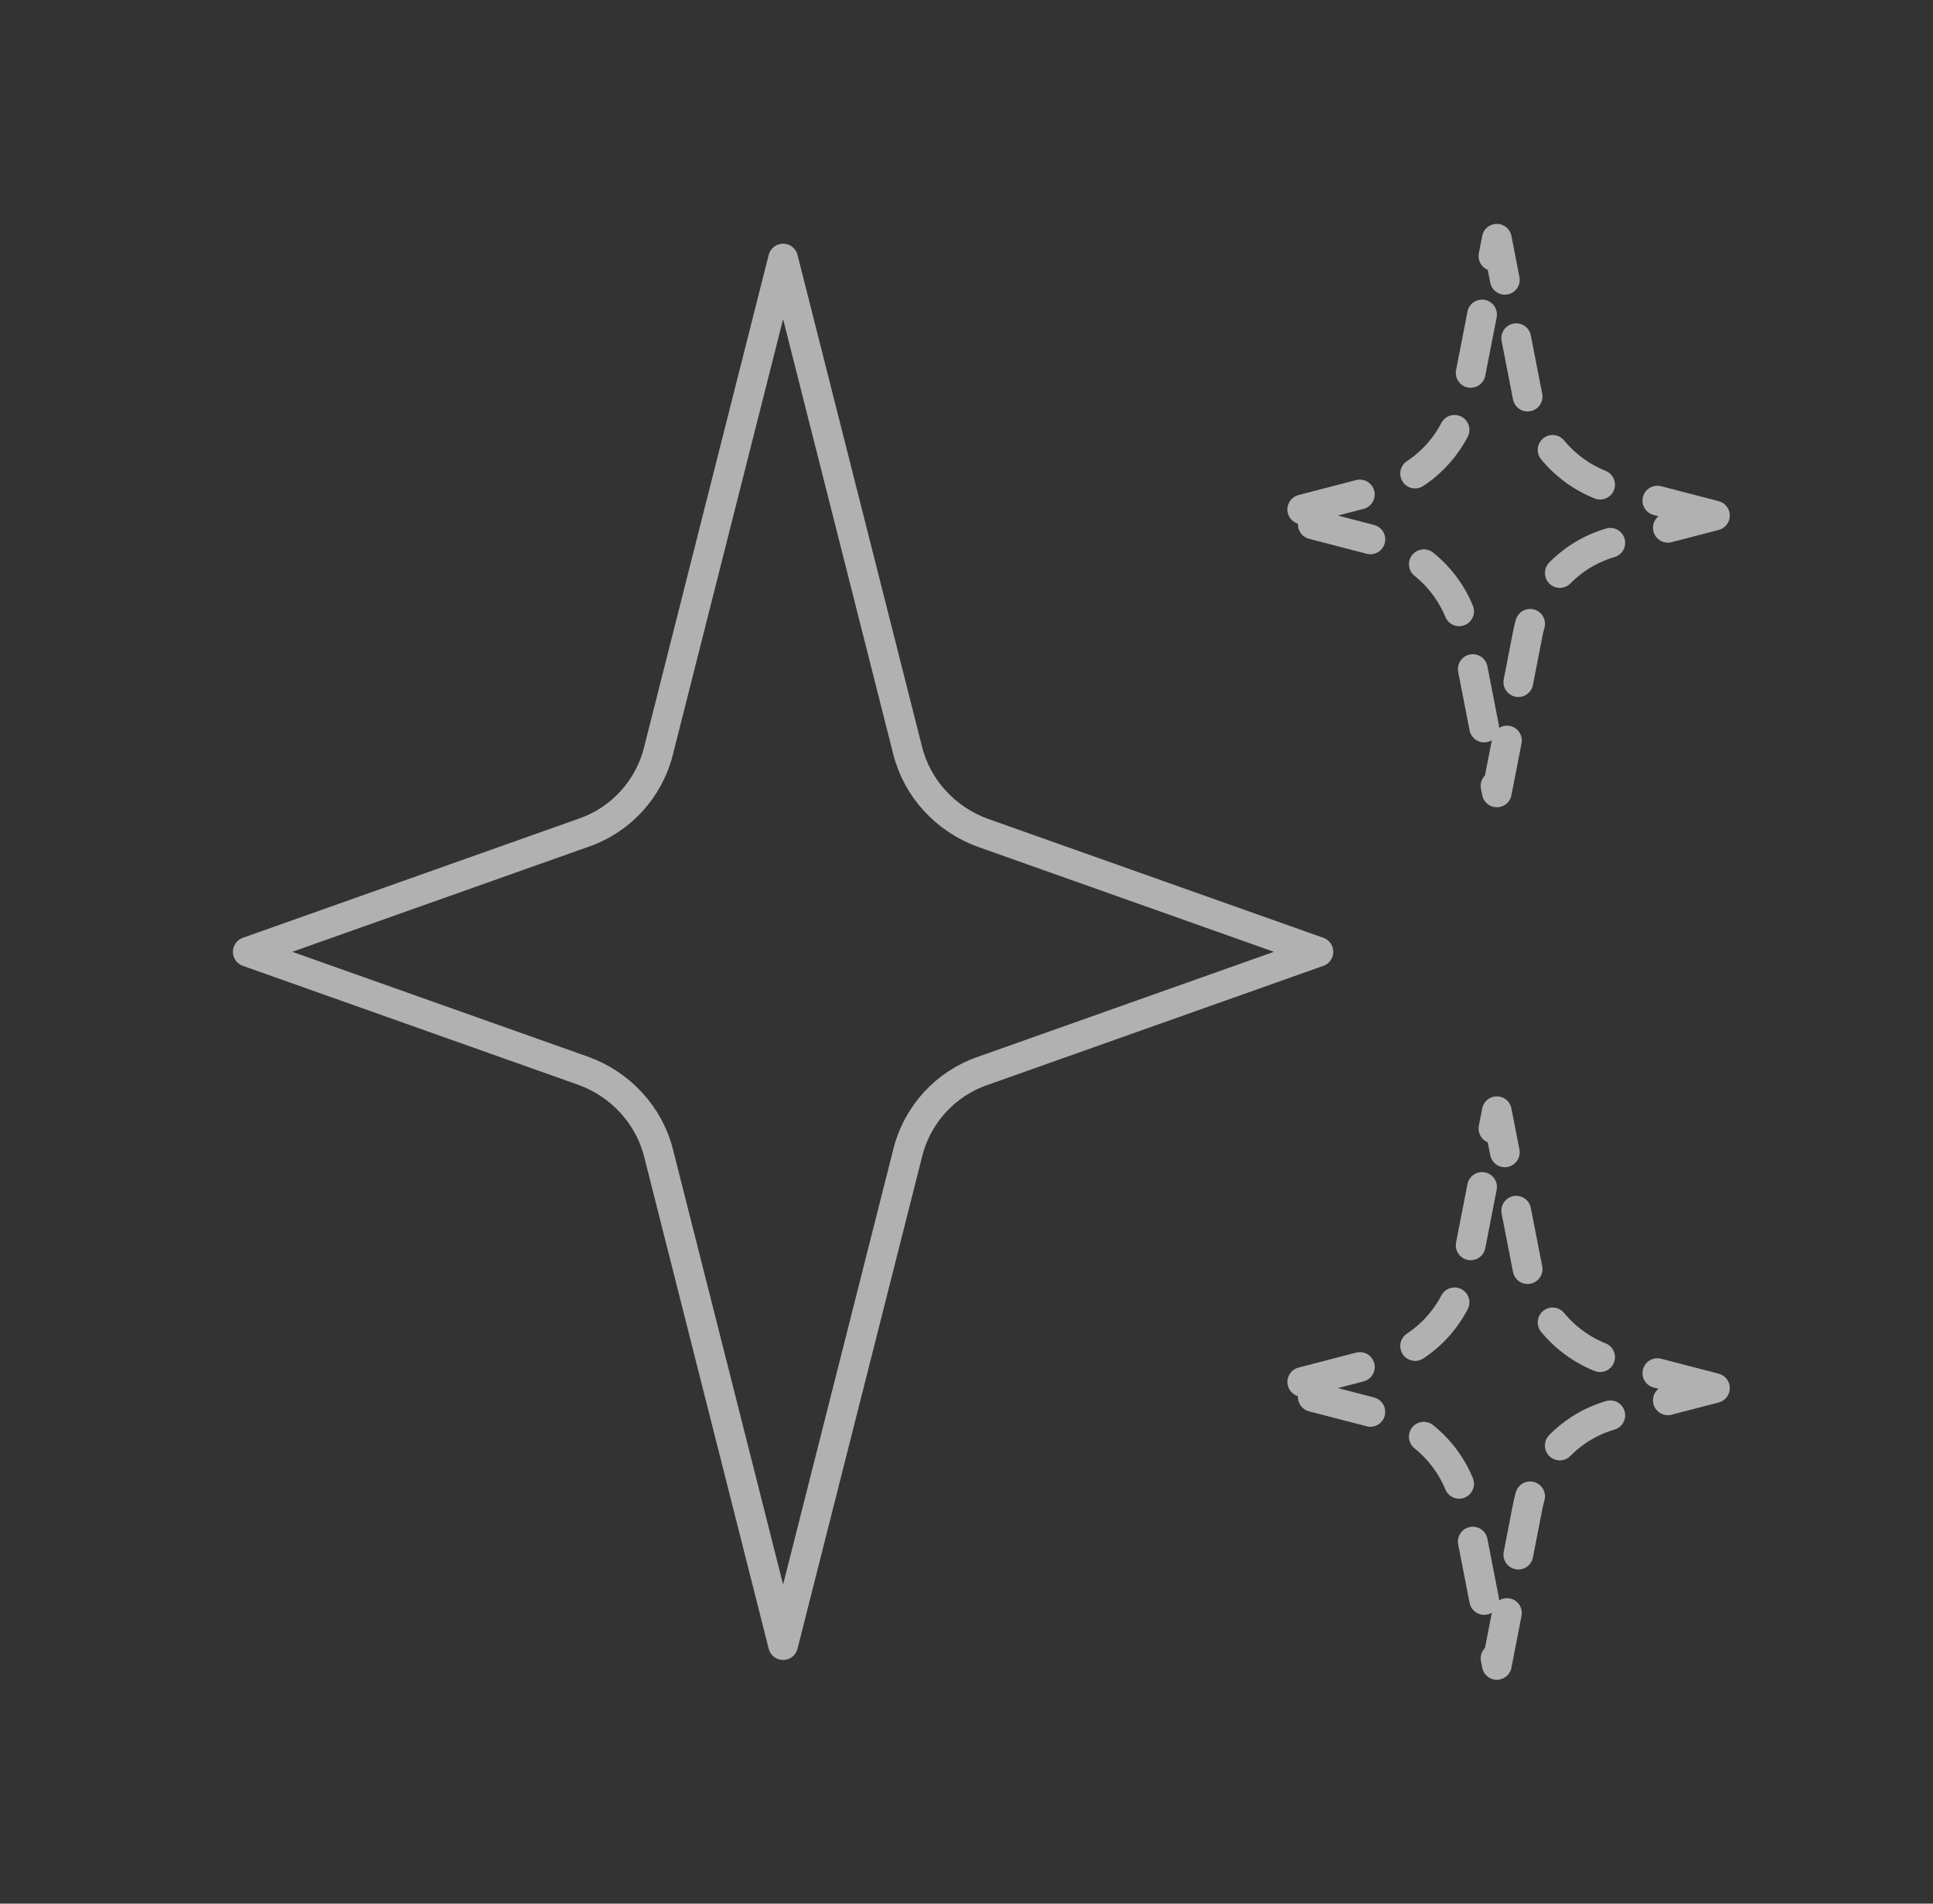 <svg xmlns="http://www.w3.org/2000/svg" width="65" height="64" viewBox="0 0 65 64" fill="none">
  <rect x="0" y="0" width="65" height="64" fill="#333333" stroke="none"/>
  <path d="M44.333 32L33.053 28C31.8 27.547 30.84 26.507 30.52 25.227L26.333 8.693L22.147 25.227C21.827 26.533 20.867 27.573 19.613 28L8.333 32L19.613 36C20.867 36.453 21.827 37.493 22.147 38.773L26.333 55.307L30.52 38.773C30.84 37.467 31.8 36.427 33.053 36L44.333 32Z" stroke="#F9F9F9" stroke-opacity="0.64" stroke-linecap="round" stroke-linejoin="round"/>
  <path d="M57.667 46.667L54.28 45.787C52.787 45.387 51.667 44.187 51.373 42.693L50.333 37.36L49.293 42.693C49 44.213 47.853 45.413 46.387 45.787L43 46.667L46.387 47.547C47.88 47.947 49 49.147 49.293 50.64L50.333 55.973L51.373 50.64C51.667 49.12 52.813 47.92 54.28 47.547L57.667 46.667Z" stroke="#F9F9F9" stroke-opacity="0.64" stroke-linecap="round" stroke-linejoin="round" stroke-dasharray="2 2"/>
  <path d="M57.667 17.333L54.28 16.453C52.787 16.053 51.667 14.853 51.373 13.36L50.333 8.027L49.293 13.36C49 14.88 47.853 16.08 46.387 16.453L43 17.333L46.387 18.213C47.88 18.613 49 19.813 49.293 21.307L50.333 26.64L51.373 21.307C51.667 19.787 52.813 18.587 54.28 18.213L57.667 17.333Z" stroke="#F9F9F9" stroke-opacity="0.64" stroke-linecap="round" stroke-linejoin="round" stroke-dasharray="2 2"/>
</svg>